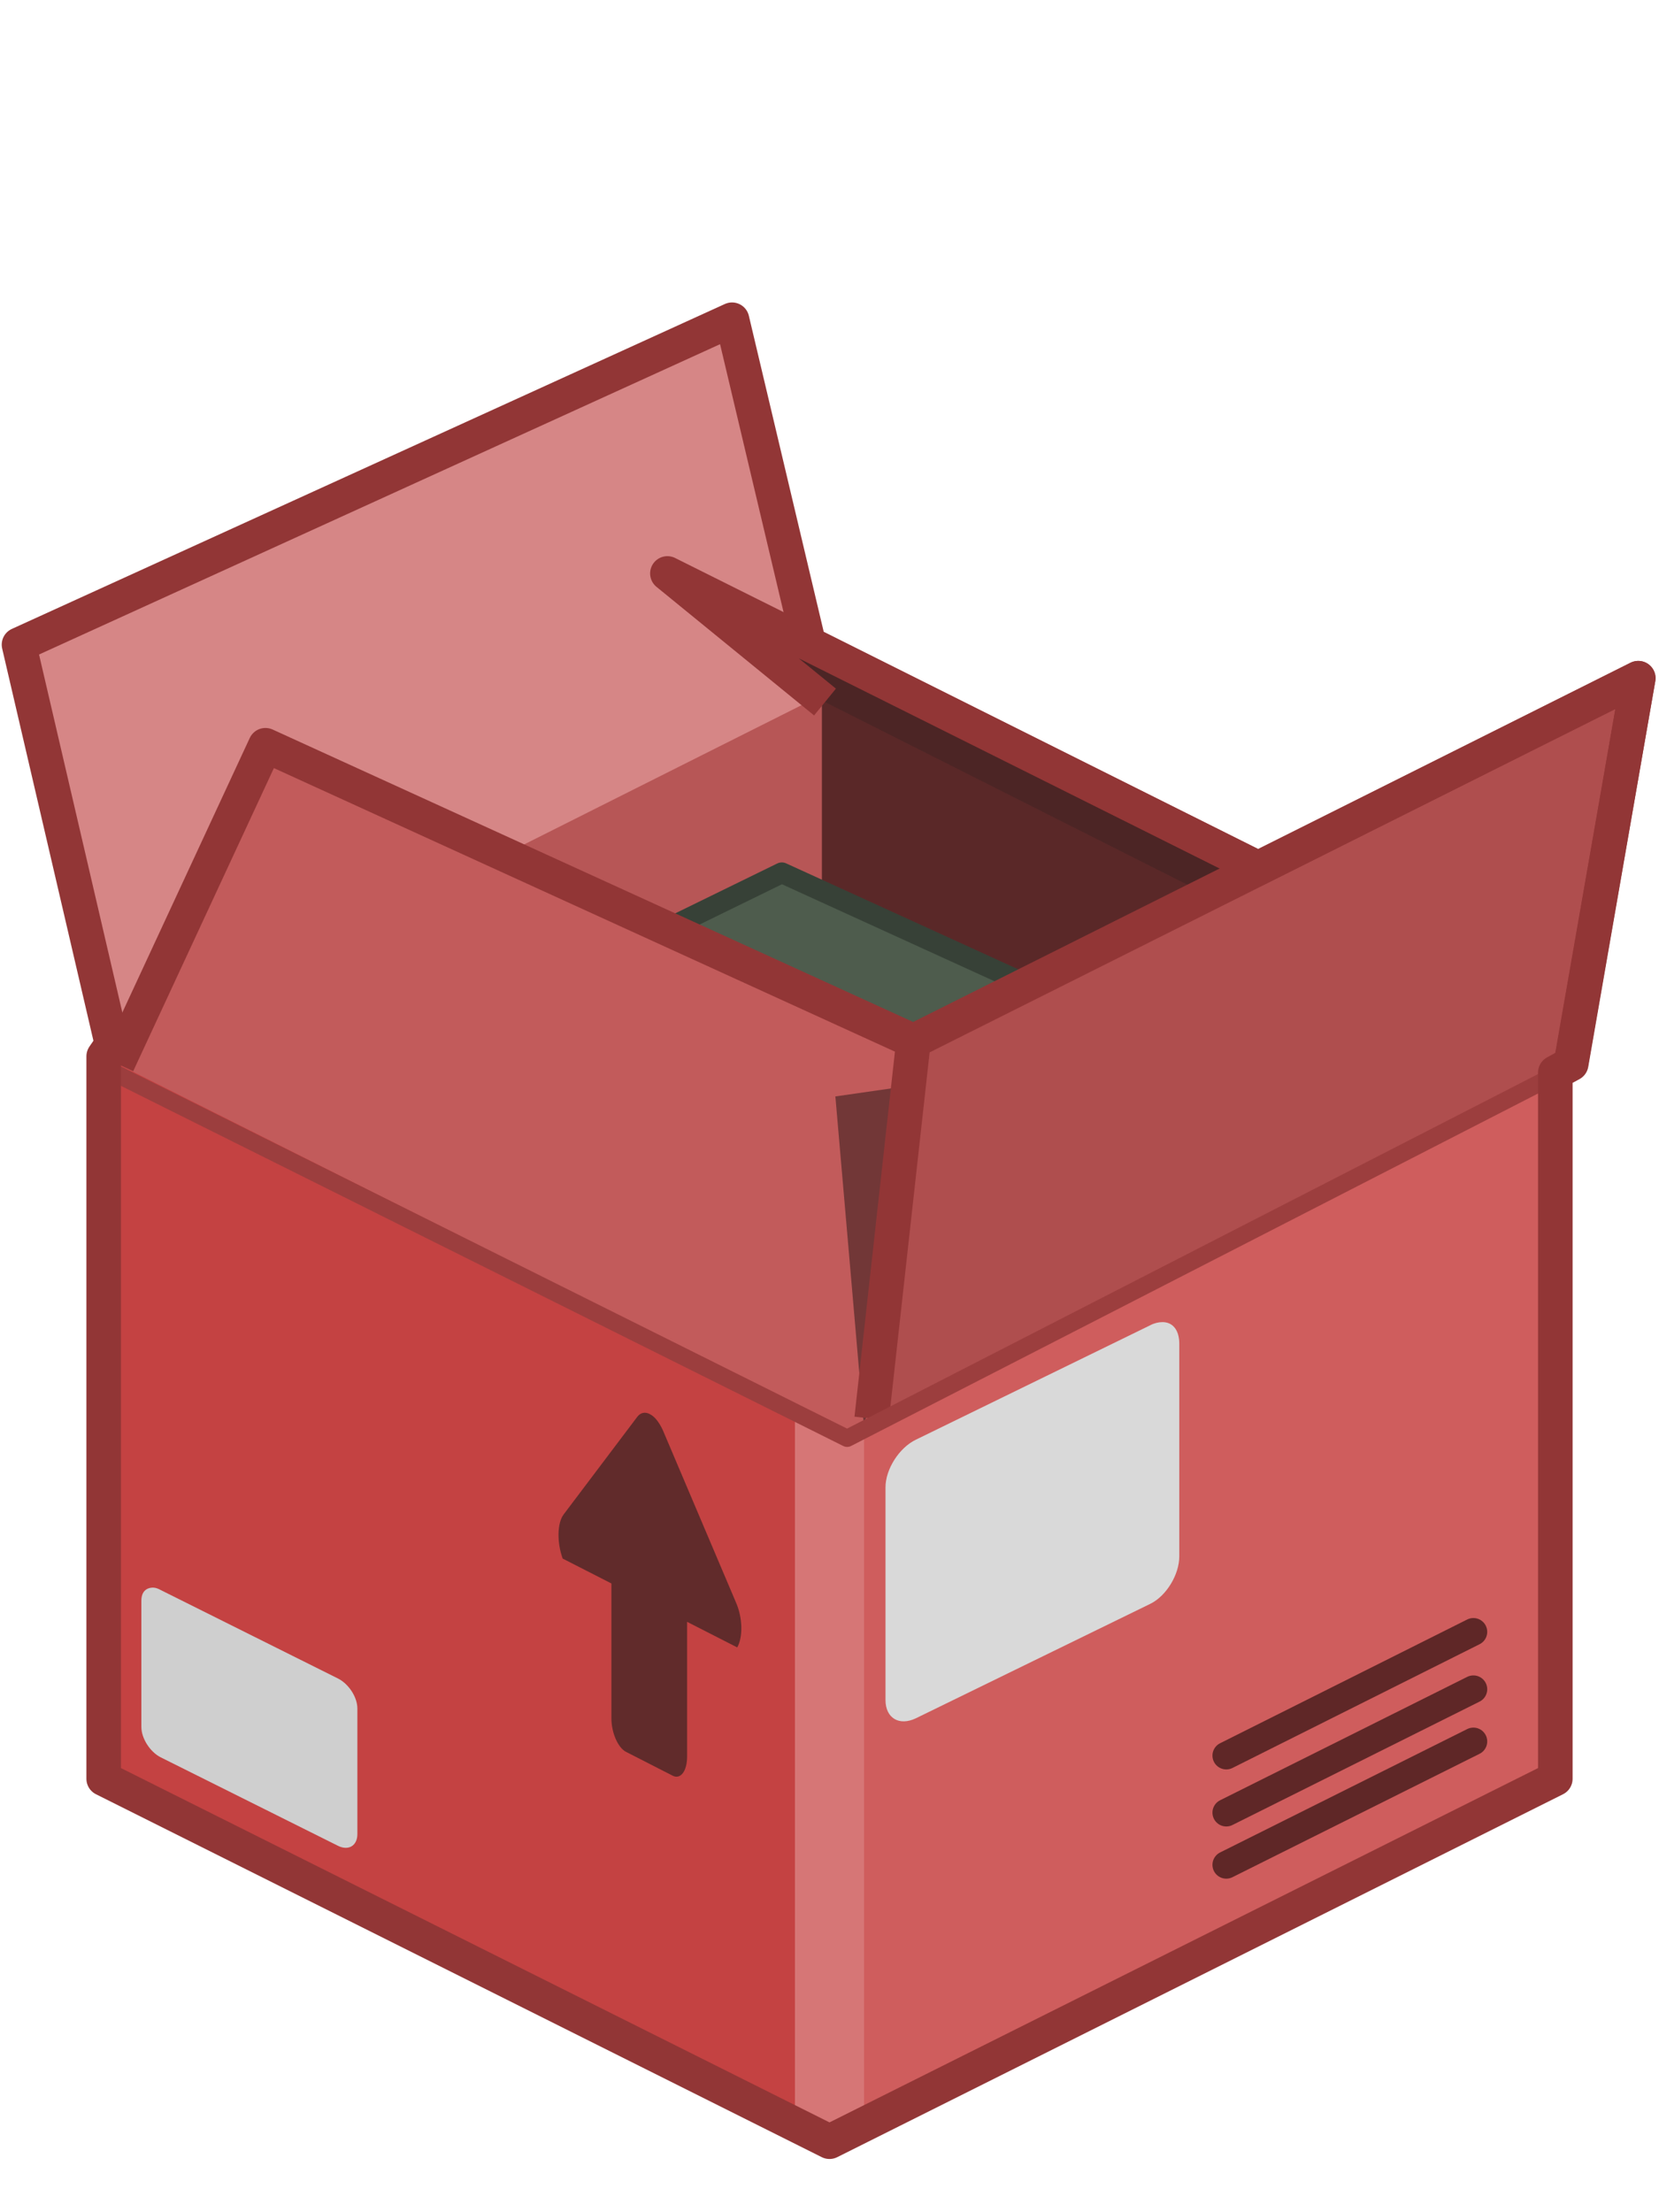<?xml version="1.0" encoding="UTF-8" standalone="no"?>

<svg xmlns:svg="http://www.w3.org/2000/svg" xmlns="http://www.w3.org/2000/svg" version="1.0" width="100%" height="100%" viewBox="0 0 48 64" id="svg2985" style="display:inline">
<defs id="defs2987"/>
<path d="M 24,19.72 2.65,30.47 2.71,51.59 24,62.27 24,19.72 z" id="p2396" style="color:#000000;fill:#c44242;fill-opacity:1;fill-rule:nonzero;stroke:none;marker:none;visibility:visible;display:inline;overflow:visible;enable-background:accumulate"/>
<path d="m 23.96,19.91 0,42.38 21.43,-10.67 0,-21.23 -21.43,-10.48 z" id="p2398" style="color:#000000;fill:#cf5d5d;fill-opacity:1;fill-rule:nonzero;stroke:none;marker:none;visibility:visible;display:inline;overflow:visible;enable-background:accumulate"/>
<path d="m 24,41.1 0,20.58" id="p2400" style="color:#000000;fill:none;stroke:#d67676;stroke-width:2;stroke-linecap:butt;stroke-linejoin:miter;stroke-miterlimit:4;stroke-opacity:1;stroke-dasharray:none;stroke-dashoffset:0;marker:none;visibility:visible;display:inline;overflow:visible;enable-background:accumulate"/>
<path d="M 24.05,41.01 45.36,30.34 24.05,19.66 2.71,30.39 24.05,41.01 z" id="p2402" style="fill:#5a2828;fill-opacity:1;stroke:none"/>
<path d="M 23.78,19.81 2.71,30.4 l 21.07,10.47 0,-21.06 z" id="p3200" style="fill:#b75656;fill-opacity:1;fill-rule:nonzero;stroke:none;marker:none;visibility:visible;display:inline;overflow:visible;enable-background:accumulate"/>
<path d="M 18.8,40.91 C 18.67,40.84 18.53,40.86 18.43,41 l -2.12,2.81 c -0.19,0.25 -0.2,0.81 -0.03,1.28 l 1.41,0.72 0,3.9 c 0,0.42 0.19,0.85 0.42,0.97 l 1.35,0.69 c 0.23,0.12 0.42,-0.13 0.42,-0.55 l 0,-3.9 1.45,0.74 c 0.17,-0.3 0.16,-0.86 -0.04,-1.31 l -2.11,-4.97 c -0.11,-0.24 -0.24,-0.4 -0.38,-0.47 z" id="r3515" style="color:#000000;fill:#612b2b;fill-opacity:1;fill-rule:nonzero;stroke:none;marker:none;visibility:visible;display:inline;overflow:visible;enable-background:accumulate"/>
<path d="m 33.62,38.25 c -0.1,0 -0.23,0.03 -0.34,0.09 l -6.78,3.31 c -0.48,0.23 -0.88,0.85 -0.88,1.38 l 0,6.15 c 0,0.53 0.4,0.76 0.88,0.53 l 6.78,-3.31 c 0.47,-0.23 0.84,-0.85 0.84,-1.37 l 0,-6.16 c 0,-0.39 -0.19,-0.63 -0.5,-0.62 z" id="r3523" style="fill:#d9d9d9;fill-opacity:1;fill-rule:nonzero;stroke:none;marker:none;visibility:visible;display:inline;overflow:visible;enable-background:accumulate"/>
<path d="m 4.43,45.93 c -0.2,0 -0.34,0.12 -0.34,0.38 l 0,3.65 c 0,0.34 0.26,0.73 0.56,0.88 l 5.13,2.56 c 0.3,0.15 0.56,0 0.56,-0.34 l 0,-3.63 c 0,-0.34 -0.26,-0.72 -0.56,-0.87 L 4.65,46 C 4.58,45.96 4.5,45.93 4.43,45.93 z" id="r3525" style="fill:#cfcfcf;fill-opacity:1;fill-rule:nonzero;stroke:none;marker:none;visibility:visible;display:inline;overflow:visible;enable-background:accumulate"/>
<path d="m 35.48,53.95 7.15,-3.57" id="p3547" style="color:#000000;fill:none;stroke:#5f2727;stroke-width:0.80;stroke-linecap:round;stroke-linejoin:miter;stroke-miterlimit:4;stroke-opacity:1;stroke-dasharray:none;stroke-dashoffset:0;marker:none;visibility:visible;display:inline;overflow:visible;enable-background:accumulate"/>
<path d="m 35.48,52.44 7.15,-3.57" id="p3549" style="color:#000000;fill:none;stroke:#5f2727;stroke-width:0.80;stroke-linecap:round;stroke-linejoin:miter;stroke-miterlimit:4;stroke-opacity:1;stroke-dasharray:none;stroke-dashoffset:0;marker:none;visibility:visible;display:inline;overflow:visible;enable-background:accumulate"/>
<path d="m 35.48,50.79 7.15,-3.58" id="p3551" style="color:#000000;fill:none;stroke:#5f2727;stroke-width:0.80;stroke-linecap:round;stroke-linejoin:miter;stroke-miterlimit:4;stroke-opacity:1;stroke-dasharray:none;stroke-dashoffset:0;marker:none;visibility:visible;display:inline;overflow:visible;enable-background:accumulate"/>
<path d="m 17.67,27.67 4.95,-2.42 8.94,4.08 -10.1,6.99 -3.79,-8.65 z" id="p3213" style="fill:#4e5c4d;fill-opacity:1;fill-rule:evenodd;stroke:#374137;stroke-width:0.60;stroke-linecap:round;stroke-linejoin:round;stroke-miterlimit:4;stroke-opacity:1;stroke-dasharray:none"/>
<path d="M 21.18,9.25 0.61,18.71 3.33,30.37 23.75,20.12 21.18,9.25 z" id="p3174" style="fill:#d68686;fill-opacity:1;fill-rule:nonzero;stroke:none;marker:none;visibility:visible;display:inline;overflow:visible;enable-background:accumulate"/>
<path d="M 7.68,21.56 3.4,30.78 24.87,41.56 25.34,39.84 26.43,30.12 7.68,21.56 z" id="p3179" style="fill:#c25b5b;fill-opacity:1;fill-rule:nonzero;stroke:none;marker:none;visibility:visible;display:inline;overflow:visible;enable-background:accumulate"/>
<path d="m 24.99,41.2 -0.82,-9.48 4.8,-0.69 -3.98,10.17 z" id="p3211" style="fill:#723737;fill-opacity:1;fill-rule:nonzero;stroke:none;marker:none;visibility:visible;display:inline;overflow:visible;enable-background:accumulate"/>
<path d="M 47.4,19.62 26.43,30.12 25.22,41.04 45.45,30.78 47.4,19.62 z" id="p2399" style="fill:#af4e4e;fill-opacity:1;fill-rule:nonzero;stroke:none;marker:none;visibility:visible;display:inline;overflow:visible;enable-background:accumulate"/>
<path d="m 19.31,16.59 4.56,3.72 11.03,5.56 1.5,-0.75 -17.09,-8.53 z" id="p3185" style="fill:#4c2525;fill-opacity:1;fill-rule:nonzero;stroke:none;marker:none;visibility:visible;display:inline;overflow:visible;enable-background:accumulate"/>
<path d="M 45.45,30.78 47.4,19.62 26.43,30.12 25.22,41.04" id="p3205" style="color:#000000;fill:none;stroke:#923636;stroke-width:1;stroke-linecap:butt;stroke-linejoin:round;stroke-miterlimit:4;stroke-opacity:1;stroke-dasharray:none;stroke-dashoffset:0;marker:none;visibility:visible;display:inline;overflow:visible;enable-background:accumulate"/>
<path d="M 3.43,31.1 24.51,41.61 44.86,31.17" id="p3215" style="fill:none;stroke:#9c3e3e;stroke-width:0.5;stroke-linecap:round;stroke-linejoin:round;stroke-miterlimit:4;stroke-opacity:1;stroke-dasharray:none;stroke-dashoffset:0;marker:none;visibility:visible;display:inline;overflow:visible;enable-background:accumulate"/>
<path d="m 36.4,25.12 -17.09,-8.53 4.56,3.72" id="p3207" style="color:#000000;fill:none;stroke:#923636;stroke-width:1;stroke-linecap:butt;stroke-linejoin:round;stroke-miterlimit:4;stroke-opacity:1;stroke-dasharray:none;stroke-dashoffset:0;marker:none;visibility:visible;display:inline;overflow:visible;enable-background:accumulate"/>
<path d="M 26.43,30.12 7.68,21.56 3.4,30.78" id="p3209" style="color:#000000;fill:none;stroke:#923636;stroke-width:1;stroke-linecap:butt;stroke-linejoin:round;stroke-miterlimit:4;stroke-opacity:1;stroke-dasharray:none;stroke-dashoffset:0;marker:none;visibility:visible;display:inline;overflow:visible;enable-background:accumulate"/>
<path d="M 21.18,9.25 0.55,18.65 3.24,30.21 3,30.56 l 0,20.9 21,10.5 21,-10.5 0,-20.43 0.46,-0.25 1.94,-11.16 -11,5.5 -13,-6.5 -2.22,-9.37 z" id="p2406" style="color:#000000;fill:none;stroke:#923636;stroke-width:1;stroke-linecap:butt;stroke-linejoin:round;stroke-miterlimit:4;stroke-opacity:1;stroke-dasharray:none;stroke-dashoffset:0;marker:none;visibility:visible;display:inline;overflow:visible;enable-background:accumulate"/>
</svg>
